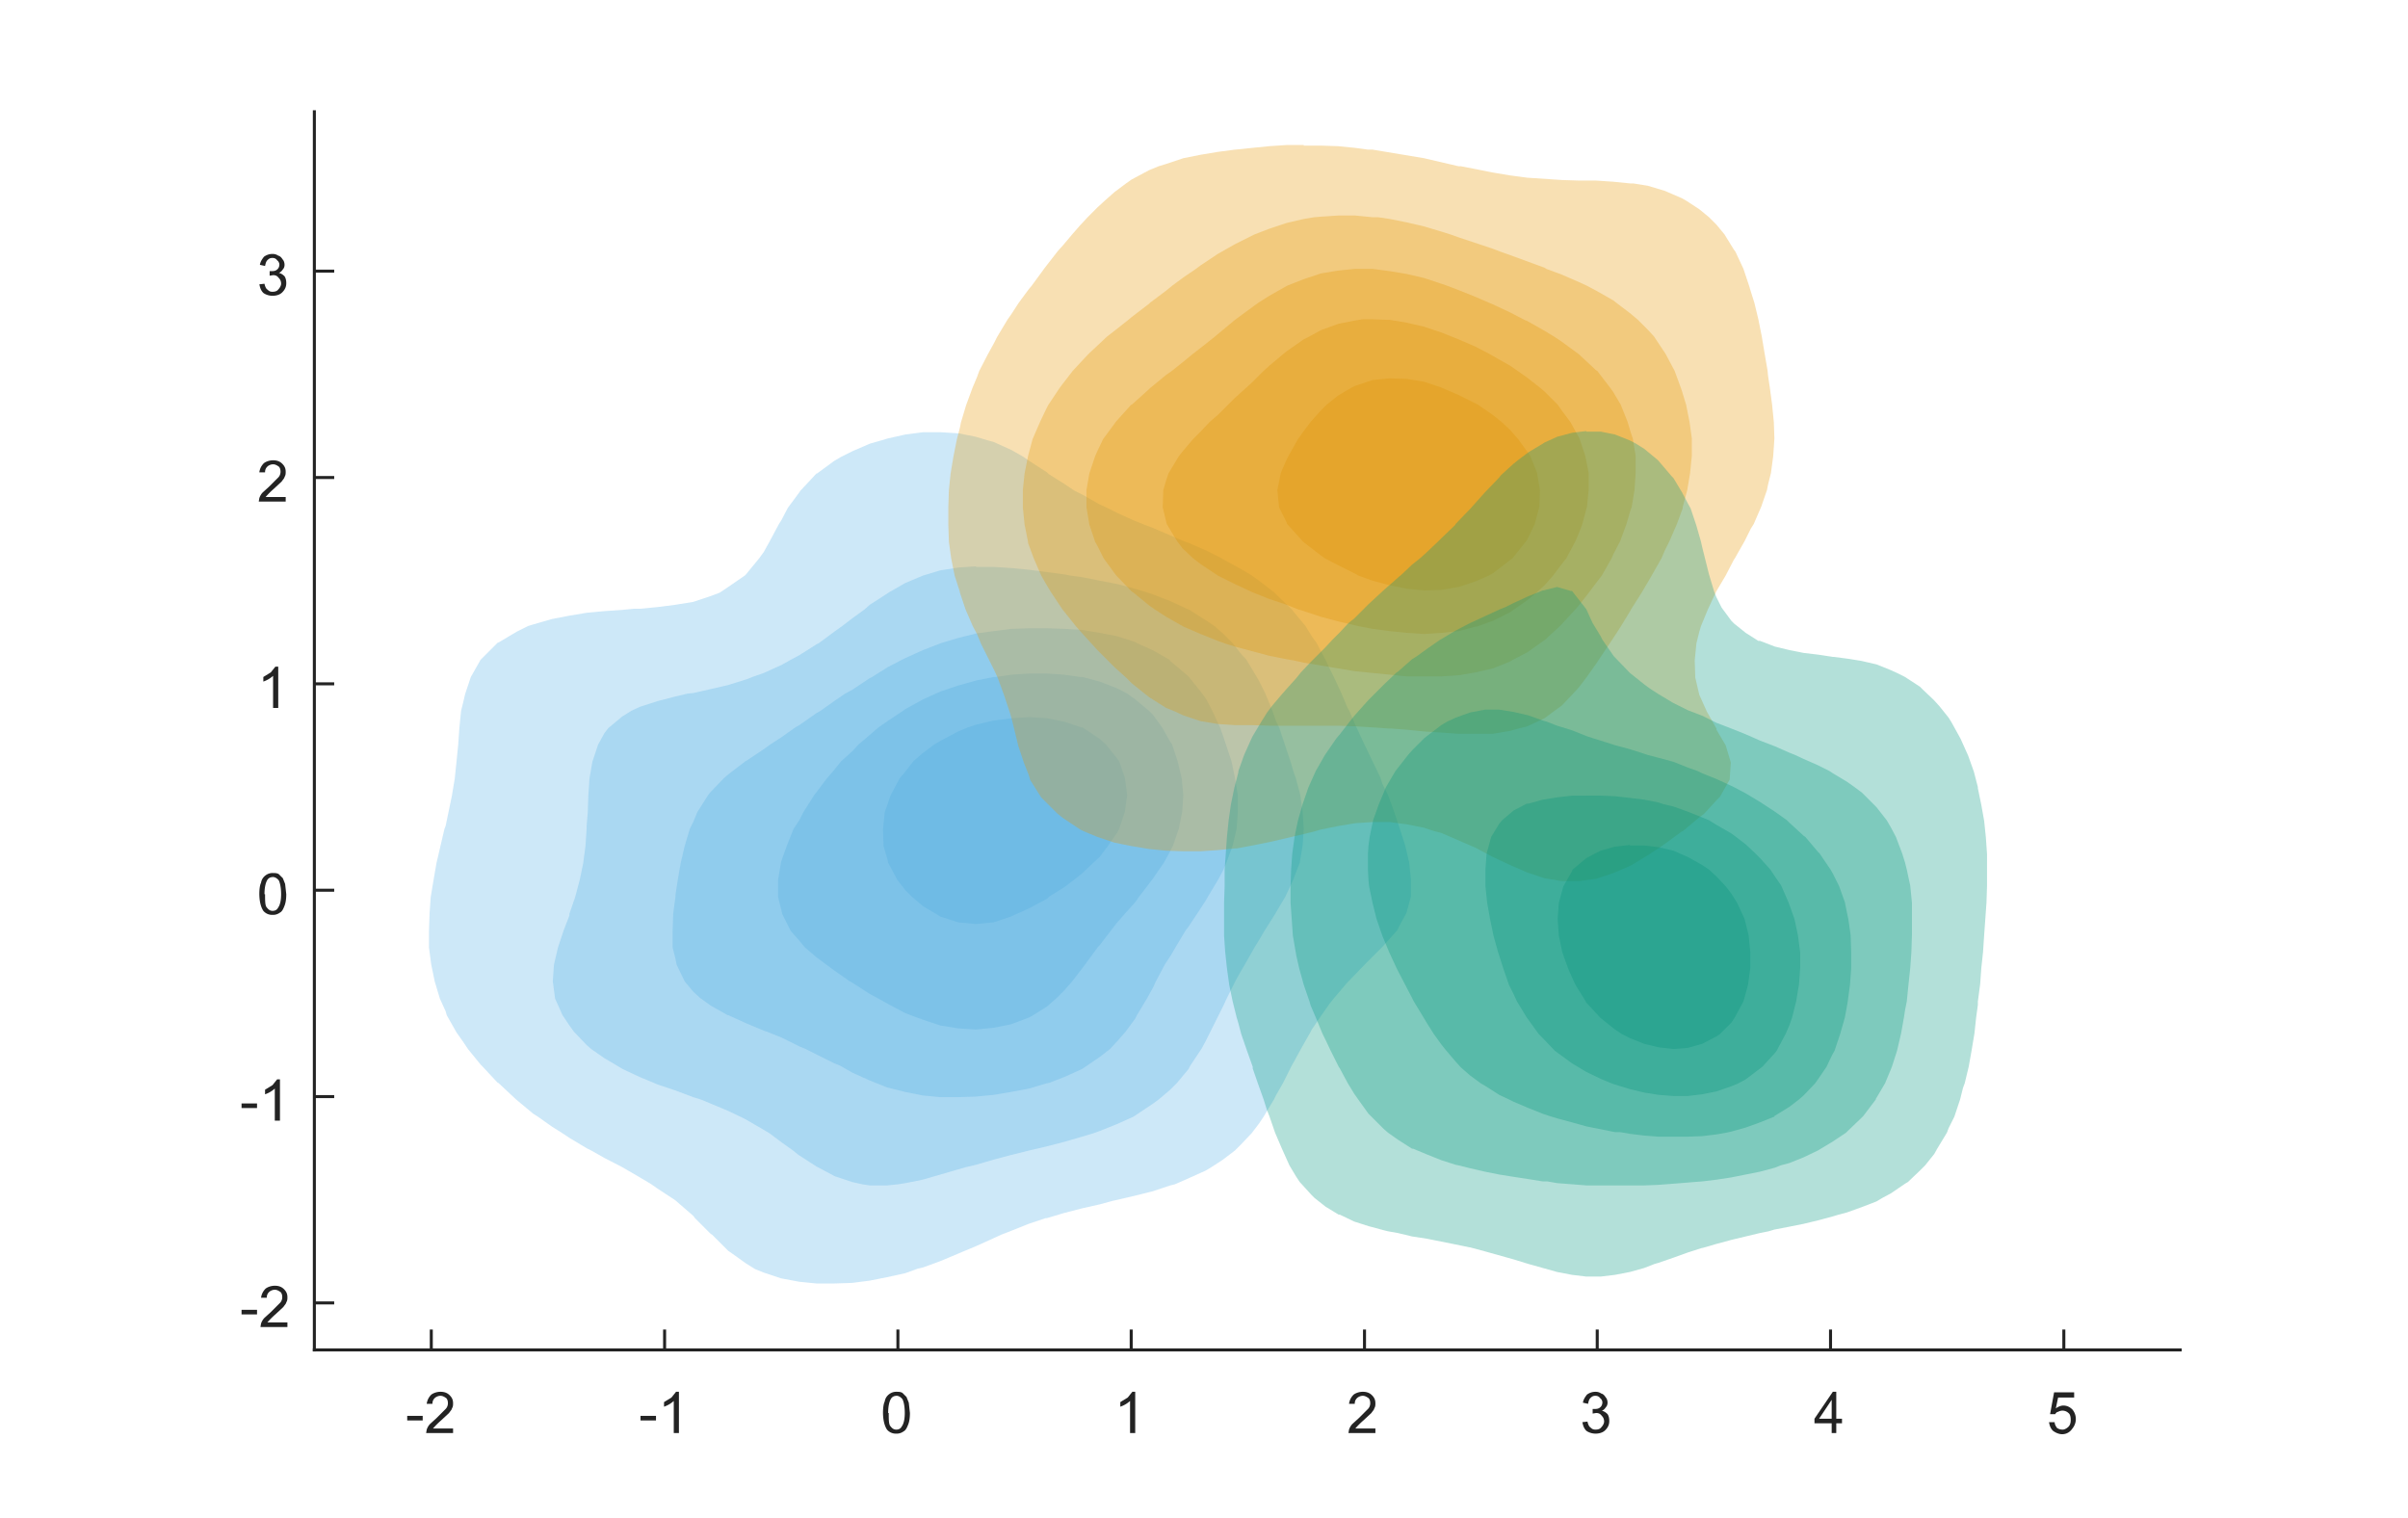 <svg xmlns="http://www.w3.org/2000/svg" xmlns:xlink="http://www.w3.org/1999/xlink" version="1.2" viewBox="0 0 420 264.8" height="353" width="560"><defs><symbol id="a" overflow="visible"><path d="M.3-2.2V-3H3v.8zm0 0"/></symbol><symbol id="b" overflow="visible"><path d="M5-.8V0H.3l.1-.6c.1-.3.3-.7.6-1l1.1-1 1.6-1.6c.3-.3.4-.7.4-1 0-.4-.1-.7-.3-.9-.3-.2-.6-.4-1-.4s-.8.2-1 .4c-.3.3-.4.6-.4 1h-1c.1-.7.4-1.2.8-1.6.4-.3 1-.5 1.6-.5.7 0 1.2.2 1.6.6.4.4.6.8.6 1.4 0 .3 0 .6-.2.9 0 .2-.3.5-.5.8L2.9-2.2A14.3 14.3 0 001.5-.8zm0 0"/></symbol><symbol id="c" overflow="visible"><path d="M3.7 0h-.9v-5.6a4.8 4.8 0 01-1.7 1v-.8l1.3-.8.8-1h.5zm0 0"/></symbol><symbol id="d" overflow="visible"><path d="M.4-3.5c0-.9.1-1.6.3-2 .1-.6.4-1 .8-1.3a2 2 0 011.3-.4c.3 0 .7 0 1 .2l.7.7.4 1 .2 1.8c0 .8-.1 1.5-.3 2-.2.5-.4 1-.8 1.2a2 2 0 01-1.3.4 2 2 0 01-1.6-.7c-.4-.6-.7-1.6-.7-3zm1 0c0 1.1 0 2 .3 2.3.3.4.6.6 1 .6.5 0 .8-.2 1-.6.3-.4.5-1.2.5-2.3 0-1.2-.2-2-.4-2.4-.3-.4-.7-.6-1-.6-.5 0-.8.2-1 .5-.3.5-.5 1.3-.5 2.5zm0 0"/></symbol><symbol id="e" overflow="visible"><path d="M.4-1.9l.9-.1c.1.5.3.9.5 1 .3.3.5.4.9.4s.8-.1 1-.4c.3-.3.5-.7.5-1 0-.5-.2-.8-.4-1-.3-.4-.6-.5-1-.5l-.6.1v-.8h.2c.4 0 .7 0 1-.2.3-.2.5-.5.5-1a1 1 0 00-.4-.7c-.2-.3-.5-.4-.8-.4-.4 0-.6.1-.9.4-.2.2-.3.5-.4 1l-.9-.2c.1-.6.4-1 .7-1.4.4-.3.9-.5 1.5-.5.4 0 .7.1 1 .3.4.1.6.4.8.7.2.2.3.6.3.9 0 .3-.1.6-.3.8-.2.3-.4.5-.7.6.4.1.7.3 1 .6.2.3.3.7.3 1.2 0 .6-.2 1.1-.7 1.6-.4.4-1 .6-1.7.6-.6 0-1.2-.2-1.6-.5C.7-.8.5-1.3.4-2zm0 0"/></symbol><symbol id="f" overflow="visible"><path d="M3.2 0v-1.7h-3v-.8l3.2-4.7H4v4.7h1v.8H4V0zm0-2.5v-3.3L1-2.5zm0 0"/></symbol><symbol id="g" overflow="visible"><path d="M.4-1.9h1c0 .4.2.7.4 1 .3.2.6.3 1 .3.3 0 .7-.2 1-.5.3-.3.4-.7.4-1.2s-.1-1-.4-1.2A1.5 1.5 0 002-3.7c-.2 0-.4.2-.5.4H.6l.7-3.8h3.5v.9H2l-.4 1.9c.4-.3.9-.5 1.3-.5.7 0 1.2.3 1.6.7a2.6 2.6 0 010 3.3c-.4.6-1 1-1.8 1-.6 0-1.2-.3-1.6-.6C.7-.8.5-1.3.4-2zm0 0"/></symbol></defs><path d="M54.8 235.5h325.5M75.2 235.5v-3.3M115.9 235.5v-3.3M156.6 235.5v-3.3M197.3 235.5v-3.3M238 235.5v-3.3M278.6 235.5v-3.3M319.3 235.5v-3.3M360 235.5v-3.3" fill="none" stroke="#232323" stroke-width=".525" stroke-linecap="square" stroke-linejoin="round" stroke-miterlimit="10"/><g fill="#232323" transform="translate(-96 -263.6)"><use height="100%" width="100%" y="513.6" x="166.7" xlink:href="#a"/><use height="100%" width="100%" y="513.6" x="170" xlink:href="#b"/></g><g fill="#232323" transform="translate(-96 -263.6)"><use height="100%" width="100%" y="513.6" x="207.4" xlink:href="#a"/><use height="100%" width="100%" y="513.6" x="210.7" xlink:href="#c"/></g><use height="100%" width="100%" y="513.6" x="249.6" xlink:href="#d" fill="#232323" transform="translate(-96 -263.6)"/><use height="100%" width="100%" y="513.6" x="290.3" xlink:href="#c" fill="#232323" transform="translate(-96 -263.6)"/><use height="100%" width="100%" y="513.6" x="330.9" xlink:href="#b" fill="#232323" transform="translate(-96 -263.6)"/><use height="100%" width="100%" y="513.6" x="371.6" xlink:href="#e" fill="#232323" transform="translate(-96 -263.6)"/><use height="100%" width="100%" y="513.6" x="412.3" xlink:href="#f" fill="#232323" transform="translate(-96 -263.6)"/><use height="100%" width="100%" y="513.6" x="453" xlink:href="#g" fill="#232323" transform="translate(-96 -263.6)"/><path d="M54.8 235.5v-216M54.8 227.3H58M54.8 191.3H58M54.8 155.3H58M54.8 119.3H58M54.8 83.3H58M54.8 47.3H58" fill="none" stroke="#232323" stroke-width=".525" stroke-linecap="square" stroke-linejoin="round" stroke-miterlimit="10"/><g fill="#232323" transform="translate(-96 -263.6)"><use height="100%" width="100%" y="495.1" x="137.8" xlink:href="#a"/><use height="100%" width="100%" y="495.1" x="141.1" xlink:href="#b"/></g><g fill="#232323" transform="translate(-96 -263.6)"><use height="100%" width="100%" y="459.1" x="137.8" xlink:href="#a"/><use height="100%" width="100%" y="459.1" x="141.1" xlink:href="#c"/></g><use height="100%" width="100%" y="423.1" x="140.8" xlink:href="#d" fill="#232323" transform="translate(-96 -263.6)"/><use height="100%" width="100%" y="387.1" x="140.8" xlink:href="#c" fill="#232323" transform="translate(-96 -263.6)"/><use height="100%" width="100%" y="351.1" x="140.8" xlink:href="#b" fill="#232323" transform="translate(-96 -263.6)"/><use height="100%" width="100%" y="315.1" x="140.8" xlink:href="#e" fill="#232323" transform="translate(-96 -263.6)"/><path d="M164 75.4h-3l-3.1.4-3.1.7-1 .3-2.1.6-3 1.3-2 1-1.2.7-3 2.2h-.1l-2.8 3-.2.3-2 2.7-1.1 2.1-.5.8-1.6 3-1 1.8-.8 1.1-2.3 2.8-.2.2-2.9 2-1.5 1-1.6.6-3 1-3.1.5-3.1.4-3.1.3h-1.1l-2 .2-3 .2-3.2.3-3 .5-3.1.6-3.1.9-1 .3-2 1-3.2 1.9h-.1l-3 3-1.7 3-1 3-.3 1.3-.4 1.6-.3 3-.2 2.9-.3 3-.3 2.9-.5 3-.6 2.9-.5 2.4-.2.5-.7 3-.7 3-.5 2.9-.5 3-.2 2.9-.1 3v2.9l.4 3 .6 2.9.9 3 1 2.2.2.7 1.7 3 1.2 1.7.8 1.2 2.2 2.7.2.2 2.8 3h.1l3.1 2.9 3 2.5.8.5 2.4 1.7 1.9 1.2 1.2.8 3 1.8.8.4 2.3 1.3 3.1 1.6 3.1 1.8 2 1.2 1 .7 3.2 2.1.1.1 3 2.6.3.4 2.7 2.7.3.2 2.8 2.8.3.2 2.8 2 1.6 1 1.5.6 3 1 3.2.6 3 .3h3.1l3.1-.1 3.1-.4 3-.6 3.2-.7 2.2-.8.9-.2 3-1.1 3.1-1.3.7-.3 2.4-1 3.1-1.4 1.3-.6 1.8-.7 3-1.2 3-1h.2l3-.9 3.1-.8 3.1-.7 2.2-.6.9-.2 3-.7 3.2-.8 3-1 .8-.2 2.3-1 3.1-1.4 1-.6 2-1.3 2.1-1.6 1-1 1.9-2 1.3-1.7.8-1.2 1.8-3 .4-.8 1.2-2.1 1.5-3 .4-.7 1.2-2.2 1.7-3 .2-.4 1.7-2.5 1.4-2 .8-1 2.3-2.7.2-.2 2.9-3 3-3 2.6-2.9.5-1 1.1-2 .8-2.9v-3l-.3-2.9-.7-3-.9-2.8-1-3-1.1-3-1-2-.3-1-1.4-2.9-1.3-2.7-.1-.2-1.4-3-1.3-3-.3-.5-1-2.4-1.4-3-.7-1.4-.7-1.5-1.6-3-.8-1.1-1.1-1.8-2-2.4-.4-.5-2.7-2.6-.4-.4-2.6-2-1.4-1-1.7-1-3.1-1.7-.3-.2-2.8-1.4-3-1.3-.6-.2-2.6-1.1-3-1.3-1.6-.6-1.5-.6-3.1-1.4-2-1-1.1-.5-3-1.7-1.4-.7-1.8-1.2-2.7-1.7-.3-.3-3.1-2-1-.7-2.1-1.2-3.1-1.4-1.1-.3-2-.6-3-.6-3.2-.2z" fill="#57b3e6" fill-opacity=".3"/><path d="M170.2 98.8l-3 .2-3.2.5-3 .9-3.1 1.3-2.8 1.6-.3.2-3.1 2-.9.8-2.2 1.6-1.7 1.3-1.4 1-2.7 2-.4.2-3 1.9-1.5.8-1.6.9-3.1 1.4-2 .7-1 .4-3.2 1-3 .7-3.1.7-1 .1-2.1.5-3.1.8-3.1 1-1.5.7-1.6 1-2.4 2-.7.9-1.1 2-1 3-.5 2.9-.2 3-.1 2.9-.2 2.4v.5l-.2 3-.4 3-.6 2.9-.8 3-1 2.9v.3l-1 2.6-1 3-.7 3-.2 2.9.4 3 1.3 2.9 1.2 1.8.8 1.1 2.2 2.3.8.7 2.3 1.6 2.2 1.3 1 .6 3 1.4 2.4 1 .7.3 3 1 3.2 1.2 1.3.4 1.7.7 3.1 1.3 2.1 1 1 .5 3.1 1.8 1 .6 2 1.5 2.1 1.5 1 .8 3.1 2 .2.1 3 1.6 3 1 1.8.4 1.3.2h3l1.9-.2 1.3-.2 3-.6 3.1-.9 3.1-.9 1.4-.4 1.7-.4 3.1-.9 3-.8 3.2-.8 3-.7 3.1-.8 3.1-.9 2-.6 1.1-.4 3-1.2 2.9-1.3.3-.2 3-2 1.1-.8 2-1.7 1.2-1.2 2-2.4.3-.6 2-3 .7-1.3.8-1.6 1.5-3 .8-1.6.6-1.3 1.5-3 1-1.8.6-1 1.7-3 .8-1.3 1-1.7 1.9-3 .1-.2 1.6-2.7 1.4-3 .1-.3 1-2.6.5-3 .2-2.9-.2-3-.4-2.9-.8-3-.3-.8-.6-2-1-3-1-3-.5-1-.7-2-1.2-2.9-1.1-2.2-.4-.7-1.8-3-1-1.1-1.4-1.8-1.6-1.6-1.6-1.4-1.5-1-3-1.9h-.1l-3-1.4-3.1-1.2-1.2-.4-2-.6-3-.8-3.1-.6-3-.6-2.2-.3-1-.2-3-.4-3.1-.4-3.1-.3-3.1-.2h-3z" fill="#57b0e3" fill-opacity=".3"/><path d="M182.6 109.6h-3.1l-3.1.1-3.1.4-3 .4-3.2.8-3 .9-3.1 1.2-3.1 1.4-.6.3-2.5 1.3-2.7 1.7-.4.2-3 2-1.3.7-1.9 1.3-2.4 1.7-.7.4-3 2.1-.7.4-2.4 1.7-2 1.3-1.1.8-3 2-.2.1-3 2.3-.8.7-2.3 2.4-.4.5-1.9 3-.7 1.7-.6 1.2-.9 3-.7 3-.5 2.9-.4 2.6v.3l-.4 3-.1 3v2.9l.5 2 .2 1 1.4 2.9 1.5 1.8 1.2 1.1 1.8 1.3 3 1.7h.1l3.1 1.4 3.1 1.3.6.2 2.5 1 3 1.5 1.2.5 2 1 3 1.5 1 .4 2.1 1.2 3.1 1.4 1 .4 2 .8 3.2.8 3 .6 3.1.3h3.1l3.1-.1 3.1-.3 3-.5 3.2-.6 3-.9.5-.1 2.6-1 3.1-1.4.9-.6 2.2-1.5 1.8-1.4 1.3-1.4 1.4-1.6 1.7-2.3.3-.6 1.8-3 1-1.8.5-1.1 1.6-3 1-1.5.8-1.4 1.8-3 .4-.5 1.6-2.4 1.5-2.3.4-.7 1.8-3 .9-1.7.5-1.2 1.1-3 .7-2.9.2-3v-2.9l-.5-3-.6-2.9-1-3-.4-1.2-.6-1.7-1.4-3-1-1.9-.7-1-2.4-3-3.2-2.7-.1-.2-3-1.7-2.7-1.2-.3-.2-3.1-1-3.1-.6-3-.5-3.2-.2-3-.1z" fill="#54aee1" fill-opacity=".3"/><path d="M182.6 117.5h-3.1l-3.1.2-2.8.4h-.3l-3 .6-3.2.9-3 1-.9.4-2.2 1-3.1 1.7-.4.3-2.7 1.8-1.6 1.1-1.5 1.3-2 1.7-1 1.1-2 1.8-1.2 1.5-1.3 1.5-1.8 2.4-.4.5-1.9 3-.7 1.4-1 1.5-1.2 3-1 2.8v.1l-.5 3v3l.6 2.4.1.5 1.5 3 1.5 1.7 1 1.2 2 1.7 1.6 1.2 1.5 1.1 2.7 1.9.4.2 3.1 2 1.3.7 1.8 1 3 1.6 1 .4 2.2.8 3 1 3.1.5 3.1.2 3.1-.3 3-.6 3.2-1.2.7-.4 2.4-1.5 1.7-1.5 1.3-1.3 1.4-1.6 1.7-2.2.6-.8 2.2-3 .3-.3 2-2.6 1-1.3 1.4-1.6 1.8-2 .7-1 2.3-3 2-2.9 1.1-2 .5-1 1-2.9.6-3 .2-2.9-.3-3-.7-2.9-1-3-.3-.4-1.4-2.5-1.6-2.2-.7-.7-2.4-2-1.4-1-1.7-.9-3.1-1.2-3-.8h-.4l-2.8-.4-3-.2z" fill="#51abde" fill-opacity=".3"/><path d="M179.5 125.1l-3.1.2-3.1.4-3 .7-1.5.5-1.7.7-3 1.6-1.2.7-2 1.5-1.6 1.4-1.4 1.8-1 1.2-1.6 3-.5 1.5-.5 1.4-.3 3 .1 2.9.7 2.4.1.5 1.6 3 1.4 1.8 1.1 1.1 2 1.7 2.2 1.3.8.5 3.1 1 3.1.3 3.1-.3 3-1 1.1-.5 2-.9 3.2-1.7.4-.4 2.6-1.6 1.7-1.3 1.4-1.1 2-1.9 1.1-1 1.5-2 1.6-2.3.3-.6 1-3 .4-2.9-.4-3-1-2.9-.3-.4-2-2.5-1.1-1-3-2h-.2l-3-1-3-.6-3.1-.2z" fill="#4fabde" fill-opacity=".3"/><path d="M227.4 25.3h-3l-3 .2-3 .3-2.9.3h-.1l-3 .4-3 .5-3 .6-3 1-1.3.4-1.7.7-3 1.6-1 .7-2 1.5-1.7 1.5-1.3 1.2-1.7 1.7-1.3 1.4-1.4 1.6-1.6 1.9-.9 1-2.1 2.7-.3.4-2.2 3-.5.6-1.7 2.3-1.3 2-.7 1-1.8 3-.5 1-1.1 2-1.5 2.9-.4 1.1-.8 1.9-1.1 3-.9 3-.2 1-.5 1.9-.6 3-.5 3-.3 2.9-.1 3v3l.1 3 .4 2.9.6 3 .9 2.8v.1l1 3 1.3 3 .7 1.3.7 1.7 1.5 3 .8 1.6.6 1.3 1.1 3 1 3 .3 1 .5 2 .7 2.9 1 3 .8 2 .3 1 1.9 3 .8.8 2 2 1 .8 3 2 .6.3 2.4 1 3 1 3 .6 1.8.3 1.2.2 3 .3 3 .1h3l3-.2 3-.3h.3l2.7-.5 3-.6 3-.7 3-.7 2-.5 1-.3 3-.6 3-.5 3-.2h3l3 .4 3 .6 1.8.6 1.2.3 3 1.3 3 1.3 3 1.6 3 1.4 3 1.3 3 1 3 .5h3l3-.4 3-1 3-1.3.2-.1 2.8-1.7 2-1.3 1-.7 3-2.2h.1l3-2.5.7-.5 2.2-2.4.6-.6 1.7-3 .2-3-.9-3-1.6-2.7v-.2l-1.7-3-1.3-2.9-.7-3-.1-3 .3-3 .5-2 .3-1 1.2-2.9 1.4-3 .1-.2 1.6-2.7 1.4-2.7.2-.3 1.7-3 1.1-2.2.5-.8 1.3-3 1-2.9.2-1 .5-2 .4-3 .2-3-.1-2.9-.3-3-.4-3-.3-2-.1-1-.5-2.9-.5-3-.6-3-.7-2.9-.6-1.9-.3-1-1-3-1.4-3-.3-.4-1.6-2.6-1.4-1.7-1.3-1.3-1.7-1.4-2.3-1.5-.7-.4-3-1.3-3-.9-2.5-.4h-.5l-3-.3-3-.2h-3l-3-.1-3-.2-3-.2-3-.4-3-.5-3-.6-2.6-.5h-.4l-3-.7-3-.7-3-.5-3-.5-3-.5h-.8l-2.2-.3-3-.3-3-.1h-3z" fill="#e69700" fill-opacity=".3"/><path d="M233.4 37.6l-3 .2-1.2.1-1.8.3-3 .7-3 1-2.6 1-.4.2-3 1.5-2.3 1.3-.7.4-3 2-.8.6-2.2 1.5-1.9 1.4-1.1.9-2.8 2.1-.2.2-3 2.3-.6.5-2.4 1.9-1.3 1-1.7 1.6-1.5 1.4-1.5 1.6-1.3 1.4-1.7 2.2-.6.8-2 3-.4.8-1 2.1-1.3 3-.7 2.6-.1.4-.6 3-.3 2.9v3l.3 3 .6 3v.2l1 2.7 1.3 3 .8 1.4.9 1.5 2 3 2.4 3 .7.8 2 2.2 1 1.1 1.8 1.8 1.2 1.2 2 1.8 1 1 2.5 2 .5.4 3 1.9 1.5.6 1.5.7 3 1 3 .5 3 .2h3l3 .1h12l3 .1 3 .2 3 .2h.4l2.6.2 3 .3 3 .2 3 .2h6l3-.5 1.4-.4 1.6-.4 3-1.4 1.6-1.2 1.4-1 1.9-2 1.1-1.2 1.3-1.7 1.7-2.4.4-.6 2-3 .6-.9 1.3-2 1.7-2.8.1-.2 1.9-3 1-1.7.7-1.2 1.7-3 .6-1.4.8-1.6 1.3-3 1-2.7v-.2l.8-3 .5-3 .3-3v-3l-.4-2.9-.6-3-.7-2.3-.2-.6-1.1-3-1.6-3-2-3-1-1.1-1.8-1.8-1.3-1.1-2.5-1.9-.5-.4-3-1.7-1.7-.9-1.3-.6-3-1.3-2.7-1-.3-.2-3-1.1-3-1.1-1.7-.6-1.3-.5-3-1-3-1-1.4-.5-1.6-.5-3-.9-3-.7-3-.6-2-.3h-1l-3-.3h-3z" fill="#e39700" fill-opacity=".3"/><path d="M236.4 46.9l-3 .3-3 .5-3 1-2.8 1.1-.2.1-3 1.7-1.9 1.2-1.1.8-3 2.2-3 2.5-.6.5-2.4 1.9-1.3 1-1.7 1.4-2 1.6-1 .7-2.8 2.3-.2.2-3 2.7h-.1l-2.7 3-.2.3-2 2.7-1 2.1-.4.9-1 3-.5 2.9v3l.5 3 1 3 .4.7 1.1 2.2 1.9 2.6.3.4 2.7 2.8.2.1 2.8 2.3 1 .7 2 1.3 3 1.7 3 1.3 3 1.2 1.4.5 1.6.5 3 .8 3 .8 3 .6 1.2.2 1.8.4 3 .5 3 .5 3 .5 3 .3 3 .3 3 .3h6l3-.2 3-.5 3-.7 3-1.2.3-.2 2.7-1.4 2.1-1.5 1-.7 2.5-2.3.4-.4 2.4-2.6.6-.7 1.8-2.3 1.2-1.6 1-1.3 1.7-3 .3-.7 1.2-2.3 1.1-3 .7-2.4.2-.5.5-3 .2-3v-3l-.5-3-.4-1.2-.5-1.7-1.2-3-1.3-2.2-.5-.7-2.3-3-.2-.1-3-2.8-3-2.2-1.2-.8-1.8-1.1-3-1.7-.5-.2-2.5-1.3-3-1.4-.7-.3-2.3-1-3-1.2-2.1-.8-.9-.3-3-1-3-.7-3-.5-3-.4h-3z" fill="#e19400" fill-opacity=".3"/><path d="M239.4 55.7h-1.7l-1.3.2-3 .6-3 1.1-2.2 1.2-.8.4-3 2.1-.5.4-2.5 2.1-1 .9-2 2-1.1 1-2 1.8-1.1 1.1-1.8 1.8-1.4 1.2-1.6 1.7-1.3 1.3-1.7 2-.8 1-1.8 3-.4 1.2-.5 1.7-.1 3 .6 2.5.1.4 1.8 3 1 1.3 1.8 1.7 1.3 1 3 2 3 1.5 3 1.4 3 1.2 3 1 2 .8 1 .3 3 1 3 .8 3 .7.9.2 2.1.4 3 .4 3 .3 3 .2 3-.2 3-.3 3-.8h.2l2.8-1 3-1.5.7-.5 2.3-1.6 1.7-1.4 1.3-1.2 1.5-1.7 1.5-2 .8-1 1.6-3 .6-1.4.6-1.6.8-3 .3-2.9v-3l-.6-3-1-3-1.6-2.9-1.5-2-.7-1-2.3-2.3-.7-.6-2.3-1.8-1.7-1.2-1.3-.9-3-1.7-.7-.4-2.3-1.2-3-1.3-1-.4-2-.8-3-1-3-.7-3-.5h-.4l-2.6-.1z" fill="#de9100" fill-opacity=".3"/><path d="M242.4 66l-3 .3-3 1-.8.4-2.2 1.3-2 1.6-1 1-1.8 2-1.2 1.6-1 1.4-1.7 3-.3.6-1 2.3-.6 3 .3 3 1.3 2.6.1.3 2.7 3 .2.2 3 2.3.7.5 2.3 1.2 3 1.5.5.3 2.5.9 3 .8 3 .6 3 .3 3-.1 3-.5 3-1 2.3-1 .7-.4 3-2.3.4-.3 2.4-3 .2-.3 1.3-2.7.8-3 .1-2.9-.5-3-1.2-3-.5-.7-1.6-2.2-1.4-1.6-1.5-1.4-1.5-1.2-2.6-1.8-.4-.2-3-1.5-2.8-1.2-.2-.1-3-1-3-.5-3-.1z" fill="#de8f00" fill-opacity=".3"/><path d="M276.7 75.2l-2.5.3-2.6.7-2.2 1-.3.2-2.5 1.5-1.6 1.2-1 .8-2.2 2-.3.4-2.4 2.5-.1.1-2.5 2.8-2.6 2.7-.1.2-2.4 2.3-.5.5-2 1.9-1.1 1-1.5 1.2-1.8 1.7-.7.6-2.5 2.2-2.6 2.4-.5.5-2 2-1 .8-1.5 1.6-1.3 1.3-1.2 1.3-1.6 1.6-1 1-1.7 1.8-.8 1-1.8 2-.7.8-1.7 2-.9 1.2-1 1.6-1.5 2.5-.2.4-1.3 2.9-1 2.8v.2l-.7 2.7-.6 2.9-.4 2.8-.3 2.9-.2 2.9-.2 2.8v2.9l-.1 2.9V163.2l.2 2.9.3 2.8.4 2.9.6 2.9.7 2.8.3 1 .5 1.9 1 2.9 1 2.8v.3l.9 2.6 1 2.8.6 1.9.4 1 1 2.9 1.2 2.8 1.3 2.9 1.2 2 .6.9 2 2.2.6.6 1.9 1.5 2.3 1.4h.2l2.5 1.2 2.5.8 2.6.7.8.2 1.7.3 2.5.6 2.6.4 2.5.5 2.5.5 2.4.5h.1l2.6.7 2.5.7 2.5.7 2.6.8 2.5.7 2.5.7 2.6.5 2.5.3h2.5l2.5-.3 2.6-.5 2.5-.7 1.8-.7.7-.2 2.6-.9 2.5-.9 2.5-.8h.1l2.4-.7 2.6-.7 2.5-.6 2.5-.6 1.5-.3 1-.3 2.6-.5 2.5-.5 2.5-.6 2.6-.7 1-.3 1.5-.4 2.5-.9 2.6-1 1-.6 1.5-.8 2.5-1.7.5-.3 2-1.9 1-1 1.6-2 .5-.9 1.7-2.8.3-.8 1-2 1-3 .5-2 .3-.8.7-2.9.5-2.8.5-3 .3-2.8.3-2.2v-.6l.4-3 .2-2.8.3-2.8.2-3 .2-2.8.2-2.8.1-3V149l-.2-2.9-.3-2.9-.5-2.8-.6-2.9v-.2l-.7-2.7-1-2.8-.9-2-.4-.9-1.6-2.9-.5-.8-1.6-2-1-1.1-1.9-1.8-.5-.5-2.6-1.7-1.4-.7-1.1-.5-2.5-1-2.6-.6-2.5-.4-2.3-.3h-.2l-2.6-.4-2.5-.3-2.5-.5-2.5-.6-2.6-1h-.3l-2.2-1.4-2-1.6-.5-.5-1.7-2.3-.9-1.8-.4-1-.9-3-.7-2.8-.5-2-.2-.9-.8-2.8-1-3-.5-.9-1-1.9-1.5-2.5-.3-.3-2.3-2.7-.2-.2-2.3-1.9-1.6-1-1-.5-2.5-1-2.5-.5h-2.5z" fill="#00977f" fill-opacity=".3"/><path d="M271.6 102.4l-2.4.6h-.1l-2.5 1-2.6 1.2-1.4.7-1 .4-2.6 1.2-2.6 1.2-2.5 1.3-2.5 1.5-.2.1-2.3 1.6-1.8 1.3-.8.5-2.5 2.2-.2.1-2.3 2.2-.7.7-1.9 1.9-.9 1-1.6 1.8-.8 1-1.7 2.2-.6.7-2 2.9-1.6 2.8-.9 2-.4.9-1 2.9-.8 2.8-.3 1.4-.3 1.5-.4 2.9-.2 2.8-.1 2.9v2.9l.2 2.8.2 2.9.5 2.9.1.6.5 2.2.8 2.9 1 2.9.2.7.9 2.1 1.2 2.9.5 1 .9 1.9 1.4 2.8.2.3 1.4 2.6 1.1 1.8.7 1 1.8 2.5.4.4 2.2 2.2.8.7 1.7 1.2 2.5 1.6h.2l2.4 1 2.5 1 2.5.8.5.1 2 .5 2.6.6 2.5.5 2.5.4 2.6.4 2.5.4h.8l1.7.3 2.6.2 2.5.2h10.1l2.5-.1 2.6-.2 2.5-.2 1.2-.1 1.3-.1 2.5-.3 2.6-.4 2.5-.5 2.5-.5 2.6-.7 1-.4 1.5-.4 2.5-1 2.5-1.2.5-.3 2-1.2 2.4-1.6.2-.2 2.5-2.4.3-.3 2.2-2.9v-.1l1.6-2.7 1-2.4.2-.5.9-2.8.7-3 .5-2.8.2-1.3.3-1.5.3-3 .3-2.8.2-2.8.1-3v-5.6l-.3-3-.6-2.8-.3-1.2-.5-1.6-1.1-2.9-.9-1.7-.7-1.2-1.8-2.3-.5-.5-2-2-1.2-.9-1.4-1-2.5-1.5-.6-.4-2-1-2.5-1.1-1.5-.7-1-.4-2.5-1.1-2.6-1-.9-.4-1.6-.7-2.5-1-2.6-1-.4-.2-2-1-2.6-1-1.6-.8-1-.5-2.5-1.5-1.4-.9-1.1-.8-2.5-2-2.6-2.7-.2-.2-2-2.9-.3-.6-1.4-2.3-1.1-2.4-.3-.4-2.2-2.8h-.2l-2.4-.7z" fill="#00977d" fill-opacity=".3"/><path d="M261.5 123.8H259l-2.6.5-2.5.9-1.5.7-1 .6-2.5 1.9-.5.4-2 2-.8.9-1.8 2.3-.4.5-1.7 2.9-.4 1-.8 1.9-1 2.8-.6 2.9-.2 1.5-.1 1.4v2.8l.1 1.9.1 1 .6 2.9.7 2.8 1 2.9.2.5 1 2.4 1.3 2.8.2.4 1.3 2.5 1.2 2.3.3.6 1.7 2.8.6 1 1.2 1.9 1.3 1.8.8 1 1.7 2 .9 1 1.6 1.4 1.9 1.4.7.4 2.5 1.6 1.7.8.8.4 2.6 1.1 2.5 1 1.2.4 1.3.4 2.6.7 2.5.7 2.5.5 2.5.5h.9l1.7.3 2.5.3 2.5.2h5.1l2.5-.1 2.5-.3 1.7-.3.9-.2 2.5-.7 2.5-.9 2.5-1v-.1l2.6-1.6 1.7-1.3.8-.7 2-2.1.5-.7 1.5-2.2 1-2.1.4-.7 1-3 .8-2.8.4-2.2.1-.6.4-3 .2-2.8v-2.8l-.1-3-.4-2.8-.2-.9-.4-2-1-2.8-1.1-2.2-.4-.7-1.9-2.8-.3-.3-2.2-2.6-.3-.2-2.5-2.3-.4-.4-2.1-1.5-2-1.3-.6-.4-2.5-1.5-1.9-1-.6-.3-2.6-1.2-2.5-1-.8-.4-1.7-.6-2.5-1-2.6-.7-1.9-.5-.6-.2-2.5-.8-2.6-.7-2.5-.8-1.3-.4-1.2-.4-2.5-1-2.6-.8-1.8-.7-.7-.2-2.5-.9-2.6-.6-2.5-.4z" fill="#00947a" fill-opacity=".3"/><path d="M276.7 138.8h-2.5l-2.6.3-2.5.4-2.5.7h-.3l-2.3 1.2-2 1.7-.5.6-1.4 2.3-.8 2.9-.2 2.8v2.9l.3 2.9.5 2.8.6 2.9.8 2.9.2.6.7 2.2 1 2.9.8 1.6.6 1.3 1.7 2.8.3.4 1.8 2.5.7.7 2.1 2.2.4.3 2.6 1.9 1 .6 1.5.9 2.5 1.2 1.9.8.6.2 2.6.8 2.5.6 2.5.4 2.6.2h2.5l2.5-.3 2.5-.5 2.6-.9 1.2-.5 1.3-.7 2.5-1.9.4-.3 2.2-2.4.3-.4 1.6-3 .6-1.4.5-1.4.7-2.8.5-3 .2-2.8v-2.8l-.4-3-.6-2.8-1-2.8-1.3-3-1.1-1.6-.8-1.2-1.8-2-.8-.8-1.7-1.6-1.7-1.3-.8-.6-2.6-1.5-1.3-.8-1.2-.5-2.5-1-2.5-.9-1.7-.4-.9-.3-2.5-.5-2.5-.3-2.6-.3-2.5-.1h-2.5z" fill="#009178" fill-opacity=".3"/><path d="M284.3 147.4l-2.6.3-2.5.7-1 .5-1.5.8-2.4 2-.1.3-1.5 2.6-.8 2.9-.2 2.8.2 2.9.6 2.9 1 2.8.7 1.6.6 1.3 1.8 2.9v.1l2.5 2.7.1.1 2.5 2 1.2.8 1.4.7 2.5 1 2.5.6 2.6.3 2.5-.2 2.5-.7 2.5-1.3.6-.4 2-2 .6-.9 1.5-2.8.4-1.4.4-1.5.4-2.9v-2.8l-.3-3-.5-2-.2-.8-1.3-2.8-1-1.6-1-1.3-1.6-1.7-1.3-1.2-1.2-.8-2.5-1.4-1.4-.6-1.1-.5-2.6-.6-2.5-.3h-2.5z" fill="#008f78" fill-opacity=".3"/></svg>